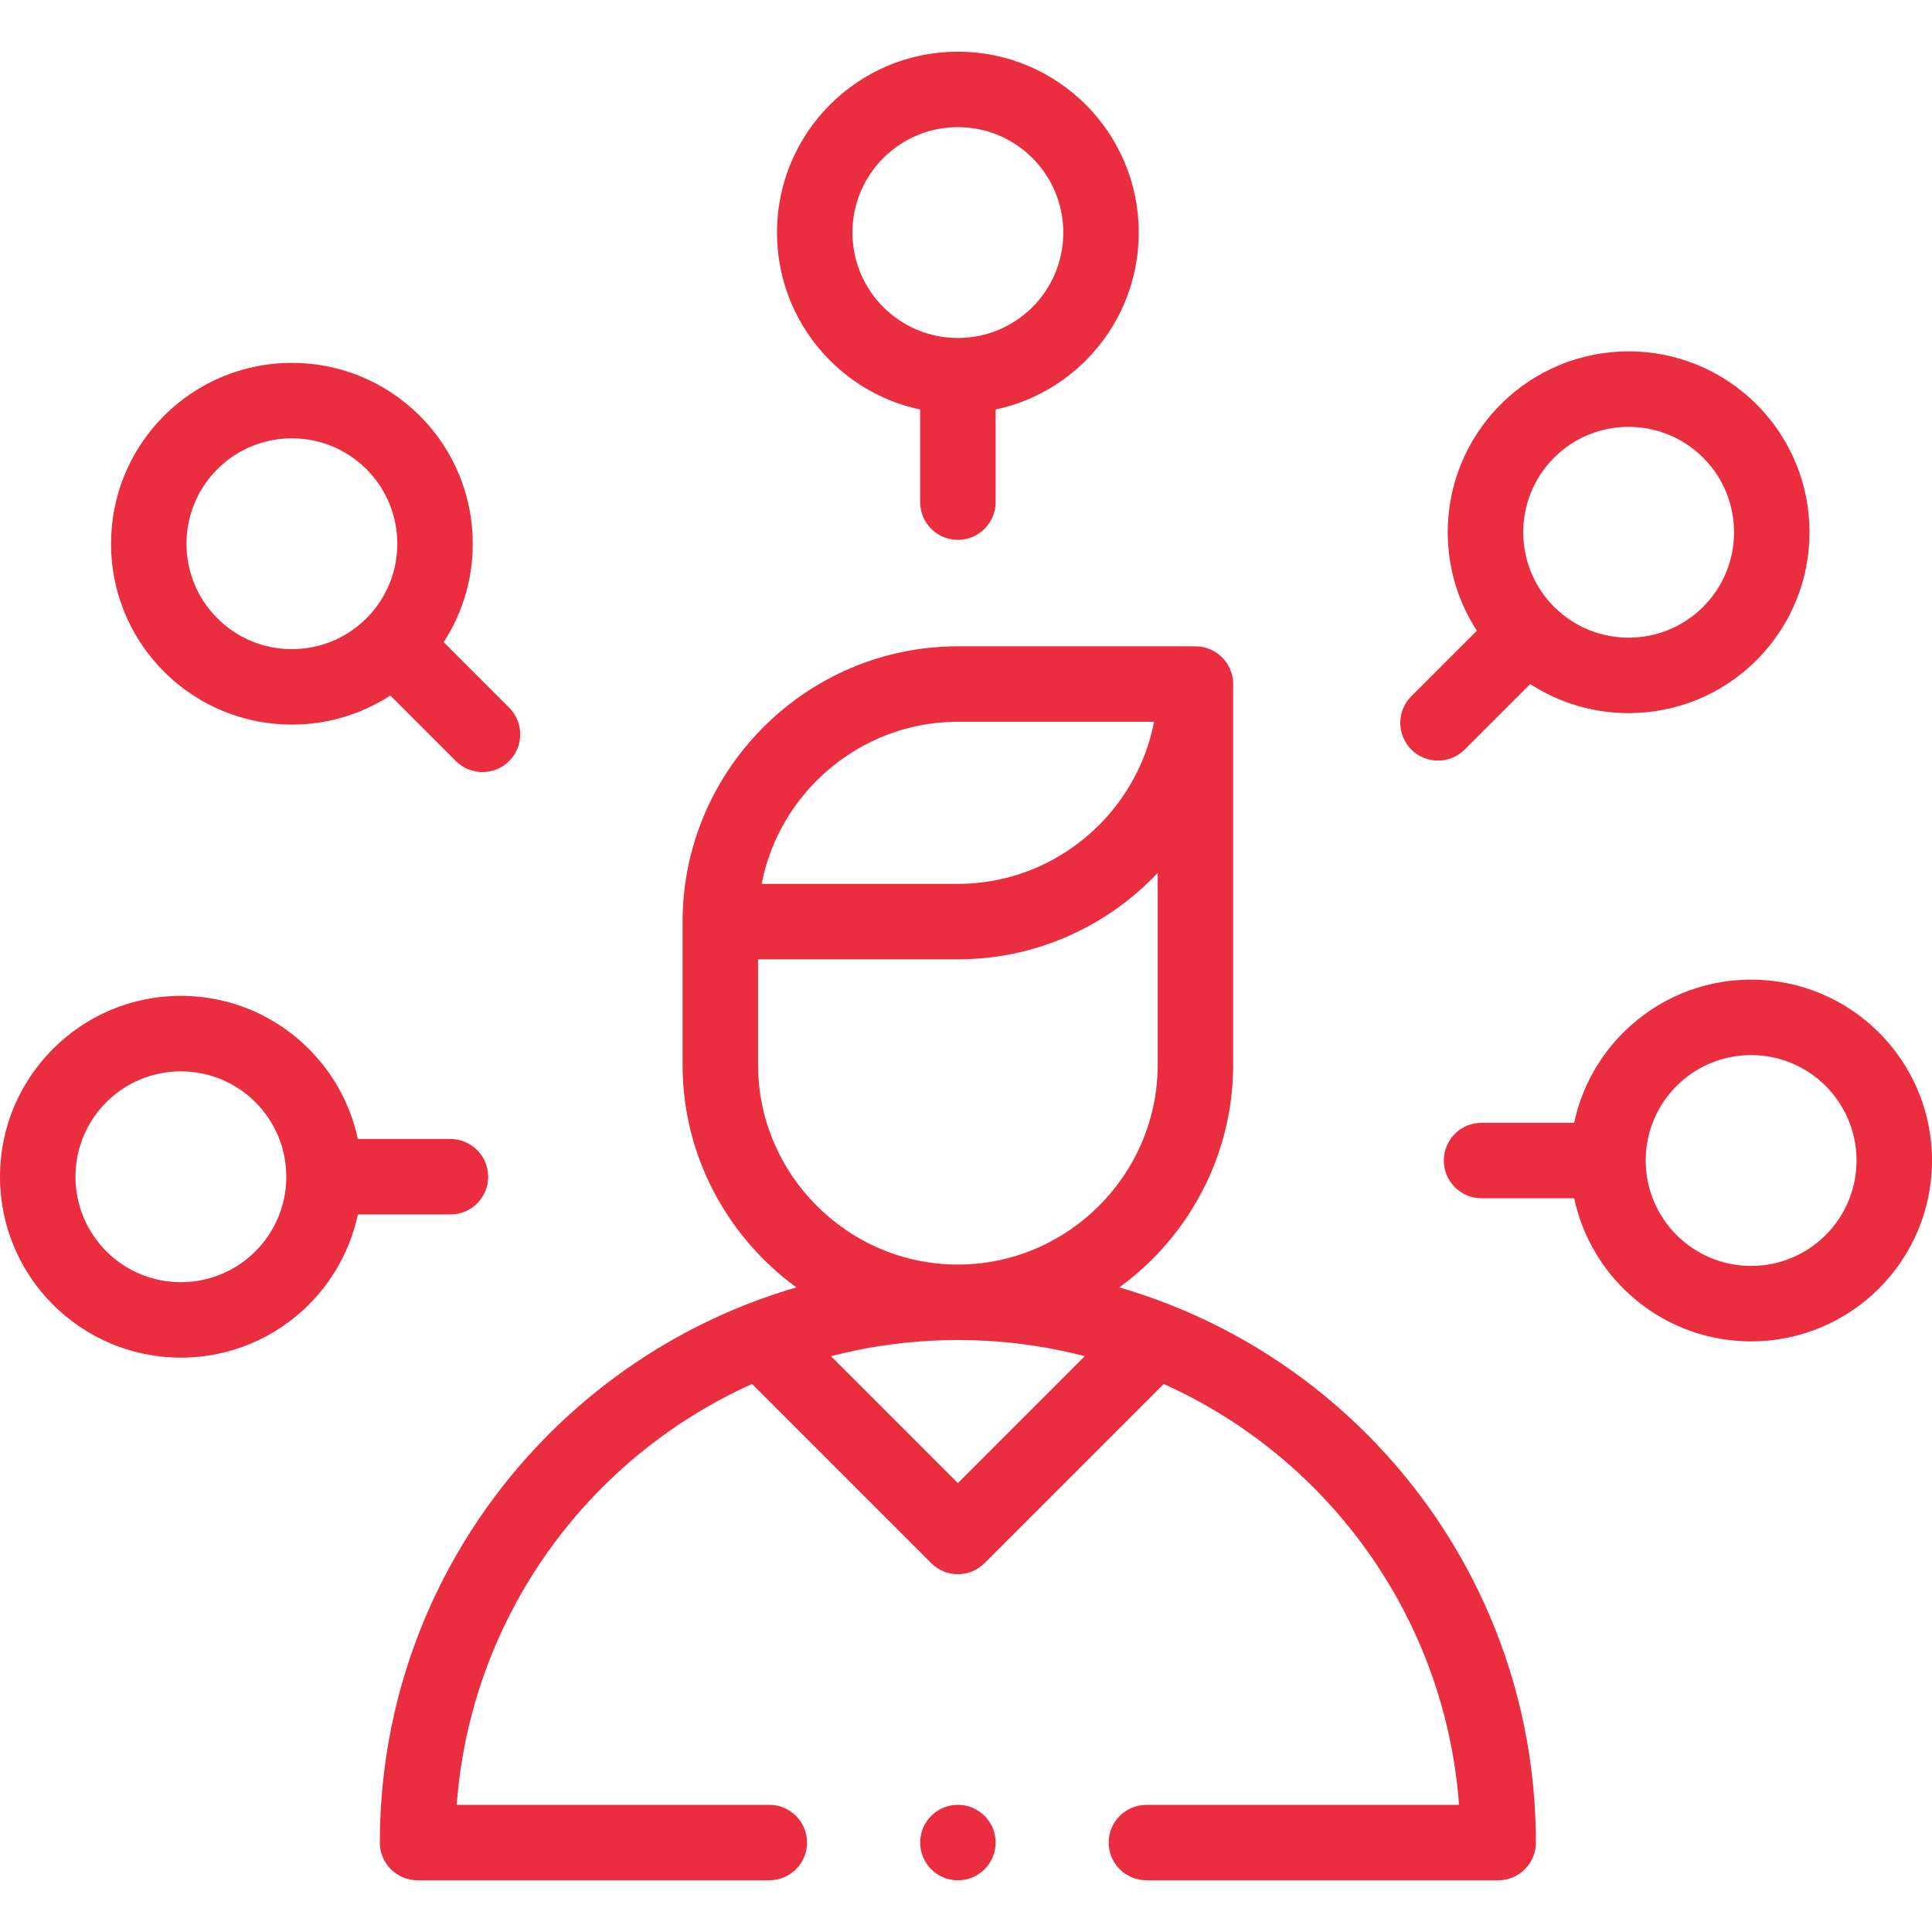 <?xml version="1.0" encoding="UTF-8"?>
<!DOCTYPE svg PUBLIC "-//W3C//DTD SVG 1.1//EN" "http://www.w3.org/Graphics/SVG/1.1/DTD/svg11.dtd">
<!-- Creator: CorelDRAW 2021 (64-Bit) -->
<svg xmlns="http://www.w3.org/2000/svg" xml:space="preserve" width="512px" height="512px" version="1.1" style="shape-rendering:geometricPrecision; text-rendering:geometricPrecision; image-rendering:optimizeQuality; fill-rule:evenodd; clip-rule:evenodd"
viewBox="0 0 512 512"
 xmlns:xlink="http://www.w3.org/1999/xlink"
 xmlns:xodm="http://www.corel.com/coreldraw/odm/2003">
 <defs>
  <style type="text/css">
   <![CDATA[
    .fil0 {fill:#EA2D3F;fill-rule:nonzero}
   ]]>
  </style>
 </defs>
 <g id="Layer_x0020_1">
  <path class="fil0" d="M253.85 171.28l62.95 0c5.52,0 10,4.47 10,10l0 100.89c0,20.07 -8.21,38.31 -21.42,51.53 -13.22,13.21 -31.46,21.42 -51.53,21.42 -20.08,0 -38.32,-8.21 -51.53,-21.42 -13.22,-13.22 -21.43,-31.46 -21.43,-51.53l0 -37.94c0,-20.07 8.21,-38.31 21.43,-51.53 13.21,-13.22 31.45,-21.42 51.53,-21.42zm51.99 20l-51.99 0c-14.56,0 -27.79,5.96 -37.39,15.56 -7.35,7.35 -12.57,16.82 -14.61,27.39l52 0c14.55,0 27.78,-5.96 37.39,-15.56 7.34,-7.35 12.56,-16.83 14.6,-27.39zm0.96 90.89l0 -50.82 -1.42 1.46c-13.22,13.21 -31.46,21.42 -51.53,21.42l-52.96 0 0 27.94c0,14.55 5.96,27.78 15.57,37.39 9.6,9.6 22.83,15.56 37.39,15.56 14.55,0 27.78,-5.96 37.39,-15.56 9.6,-9.61 15.56,-22.84 15.56,-37.39zm-52.95 196.13c5.52,0 10,4.48 10,10 0,5.53 -4.48,10 -10,10 -5.53,0 -10,-4.47 -10,-10 0,-5.52 4.47,-10 10,-10zm132.81 0c-2.43,-32.79 -16.74,-62.28 -38.64,-84.18 -24.09,-24.09 -57.39,-39 -94.17,-39 -36.78,0 -70.08,14.91 -94.18,39 -21.9,21.9 -36.2,51.39 -38.64,84.18l82.81 0c5.56,0 10.04,4.48 10.04,10 0,5.53 -4.48,10 -10.04,10l-93.18 0c-5.52,0 -10,-4.47 -10,-10 0,-42.3 17.15,-80.59 44.87,-108.32 27.72,-27.72 66.02,-44.86 108.32,-44.86 42.3,0 80.59,17.14 108.31,44.86 27.73,27.73 44.87,66.02 44.87,108.32 0,5.53 -4.47,10 -10,10l-93.18 0c-5.55,0 -10.04,-4.47 -10.04,-10 0,-5.52 4.49,-10 10.04,-10l82.81 0zm-87.64 -130.43c3.9,-3.9 10.23,-3.9 14.14,0 3.9,3.91 3.9,10.24 0,14.14l-52.24 52.24c-3.91,3.91 -10.24,3.91 -14.14,0l-52.24 -52.24c-3.91,-3.9 -3.91,-10.23 0,-14.14 3.9,-3.9 10.23,-3.9 14.14,0l45.17 45.17 45.17 -45.17zm-45.17 -334.17c13.23,0 25.22,5.36 33.89,14.04 8.68,8.67 14.04,20.66 14.04,33.89 0,13.24 -5.36,25.22 -14.04,33.9 -6.42,6.43 -14.67,11.04 -23.89,12.99l0 24.55c0,5.52 -4.48,10 -10,10 -5.53,0 -10,-4.48 -10,-10l0 -24.55c-9.23,-1.95 -17.47,-6.56 -23.9,-12.99 -8.67,-8.68 -14.04,-20.66 -14.04,-33.9 0,-13.23 5.37,-25.22 14.04,-33.89 8.68,-8.68 20.66,-14.04 33.9,-14.04zm19.75 28.18c-5.05,-5.06 -12.04,-8.18 -19.75,-8.18 -7.72,0 -14.71,3.12 -19.76,8.18 -5.05,5.05 -8.18,12.04 -8.18,19.75 0,7.72 3.13,14.71 8.18,19.76 5.05,5.05 12.04,8.18 19.76,8.18 7.71,0 14.7,-3.13 19.75,-8.18 5.06,-5.05 8.18,-12.04 8.18,-19.76 0,-7.71 -3.12,-14.7 -8.18,-19.75zm191.9 65.28c9.36,9.36 14.04,21.63 14.04,33.89 0,12.27 -4.68,24.54 -14.04,33.9 -9.36,9.36 -21.63,14.04 -33.9,14.04 -9.09,0 -18.18,-2.57 -26.08,-7.71l-17.36 17.36c-3.9,3.9 -10.24,3.9 -14.14,0 -3.91,-3.91 -3.91,-10.24 0,-14.14l17.36 -17.36c-5.14,-7.91 -7.72,-17 -7.72,-26.09 0,-12.26 4.69,-24.53 14.05,-33.89 9.36,-9.36 21.63,-14.05 33.89,-14.05 12.27,0 24.54,4.69 33.9,14.05zm-5.96 33.89c0,-7.15 -2.73,-14.3 -8.18,-19.75 -5.46,-5.46 -12.61,-8.18 -19.76,-8.18 -7.15,0 -14.3,2.72 -19.75,8.18 -5.46,5.45 -8.18,12.6 -8.18,19.75 0,7.15 2.72,14.3 8.18,19.76 5.45,5.45 12.6,8.18 19.75,8.18 7.15,0 14.3,-2.73 19.76,-8.18 5.45,-5.46 8.18,-12.61 8.18,-19.76zm52.46 166.5c0,13.23 -5.37,25.22 -14.04,33.89 -8.68,8.68 -20.66,14.04 -33.9,14.04 -13.23,0 -25.22,-5.36 -33.89,-14.04 -6.43,-6.43 -11.04,-14.67 -13,-23.89l-24.54 0c-5.53,0 -10,-4.48 -10,-10 0,-5.53 4.47,-10 10,-10l24.54 0c1.96,-9.23 6.57,-17.47 13,-23.9 8.67,-8.67 20.66,-14.04 33.89,-14.04 13.24,0 25.22,5.37 33.9,14.04 8.67,8.67 14.04,20.66 14.04,33.9zm-28.18 19.75c5.05,-5.05 8.18,-12.04 8.18,-19.75 0,-7.72 -3.13,-14.71 -8.18,-19.76 -5.05,-5.05 -12.04,-8.18 -19.76,-8.18 -7.71,0 -14.7,3.13 -19.75,8.18 -5.06,5.05 -8.18,12.04 -8.18,19.76 0,7.71 3.12,14.7 8.18,19.75 5.05,5.05 12.04,8.18 19.75,8.18 7.72,0 14.71,-3.12 19.76,-8.18zm-483.82 -15.45c0,-13.23 5.37,-25.22 14.04,-33.89 8.68,-8.68 20.66,-14.05 33.9,-14.05 13.23,0 25.22,5.37 33.89,14.05 6.43,6.42 11.04,14.67 13,23.89l24.54 0c5.53,0 10,4.48 10,10 0,5.52 -4.47,10 -10,10l-24.54 0c-1.96,9.23 -6.57,17.47 -13,23.9 -8.67,8.67 -20.66,14.04 -33.89,14.04 -13.24,0 -25.22,-5.37 -33.9,-14.04 -8.67,-8.68 -14.04,-20.66 -14.04,-33.9zm28.18 -19.75c-5.05,5.05 -8.18,12.04 -8.18,19.75 0,7.72 3.13,14.7 8.18,19.76 5.05,5.05 12.04,8.18 19.76,8.18 7.71,0 14.7,-3.13 19.75,-8.18 5.06,-5.06 8.18,-12.04 8.18,-19.76 0,-7.71 -3.12,-14.7 -8.18,-19.75 -5.05,-5.06 -12.04,-8.18 -19.75,-8.18 -7.72,0 -14.71,3.12 -19.76,8.18zm15.28 -181.9c9.36,-9.36 21.63,-14.04 33.89,-14.04 12.27,0 24.54,4.68 33.9,14.04 9.36,9.36 14.04,21.63 14.04,33.9 0,9.09 -2.57,18.18 -7.71,26.08l17.36 17.36c3.9,3.9 3.9,10.24 0,14.14 -3.91,3.9 -10.24,3.9 -14.14,0l-17.36 -17.36c-7.91,5.14 -17,7.71 -26.09,7.71 -12.26,0 -24.53,-4.68 -33.89,-14.04 -9.36,-9.36 -14.04,-21.63 -14.04,-33.89 0,-12.27 4.68,-24.54 14.04,-33.9zm33.89 5.96c-7.15,0 -14.3,2.73 -19.75,8.18 -5.46,5.46 -8.18,12.61 -8.18,19.76 0,7.15 2.72,14.3 8.18,19.75 5.45,5.46 12.6,8.18 19.75,8.18 7.15,0 14.31,-2.72 19.76,-8.18 5.45,-5.45 8.18,-12.6 8.18,-19.75 0,-7.15 -2.73,-14.3 -8.18,-19.76 -5.45,-5.45 -12.61,-8.18 -19.76,-8.18z"/>
 </g>
</svg>
